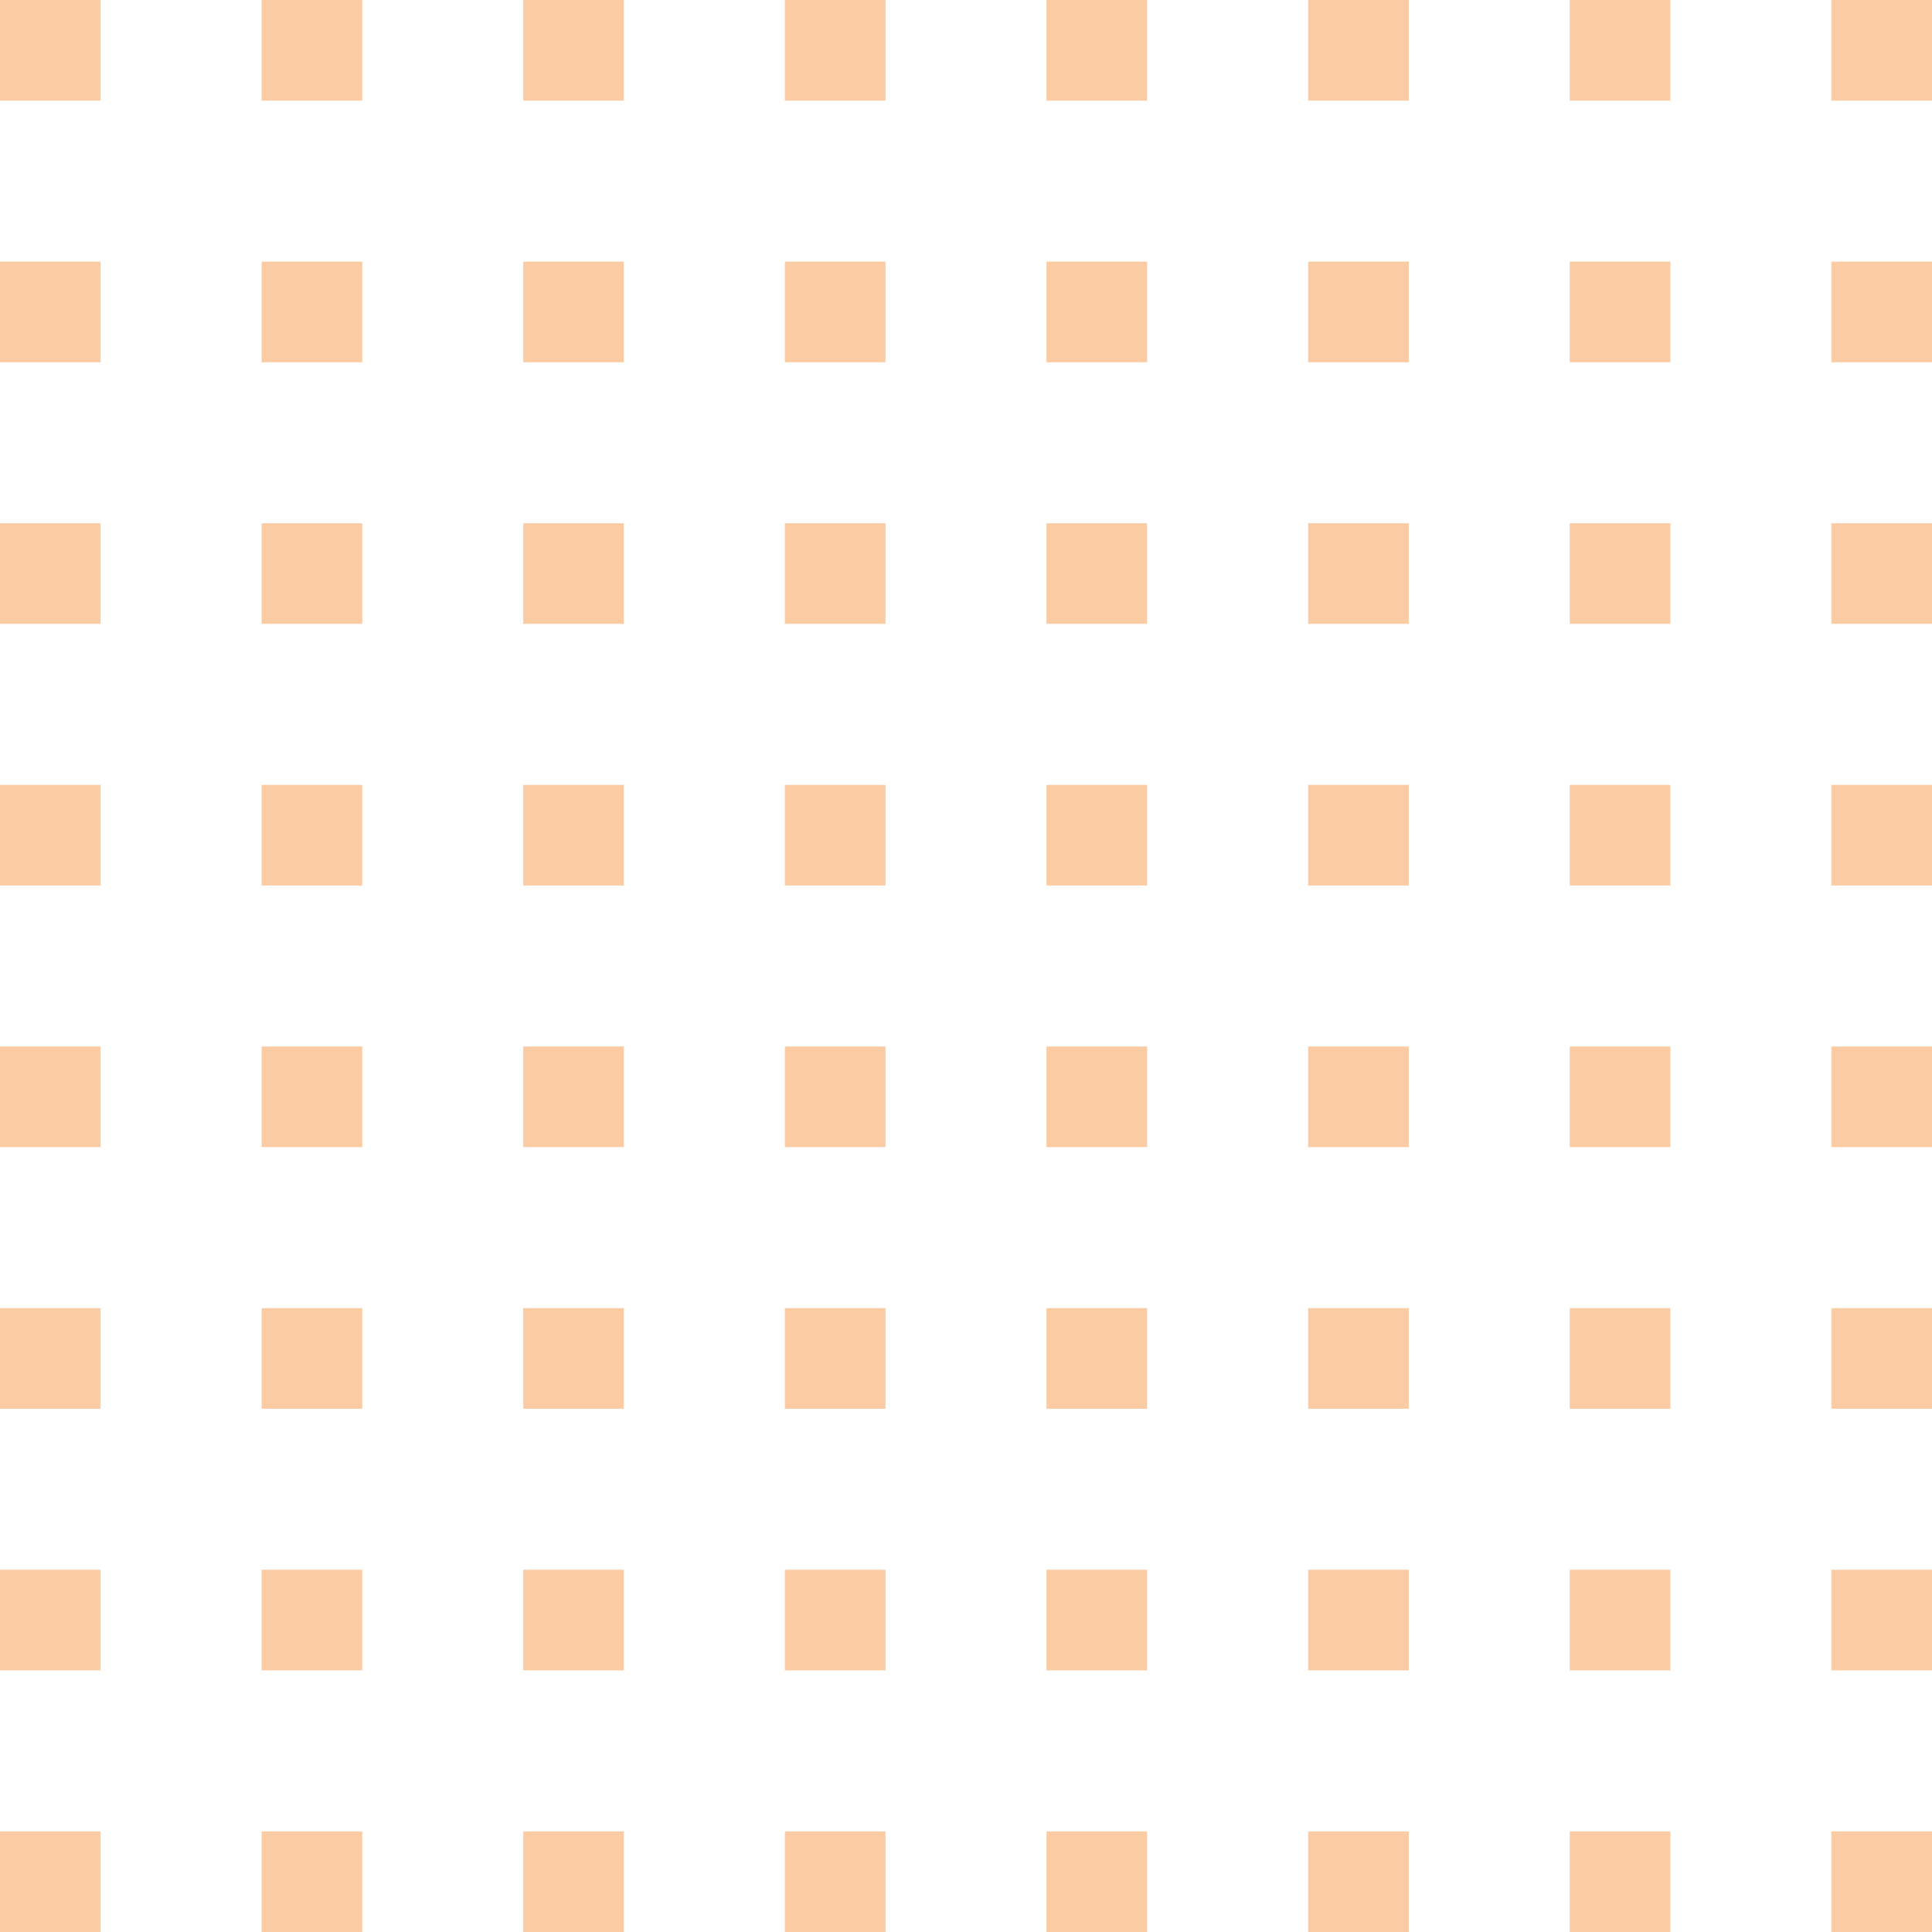 <svg width="96" height="96" viewBox="0 0 96 96" fill="none" xmlns="http://www.w3.org/2000/svg">
<path fill-rule="evenodd" clip-rule="evenodd" d="M0 0H5V5H0V0ZM13 0H18V5H13V0ZM31 0H26V5H31V0ZM39 0H44V5H39V0ZM57 0H52V5H57V0ZM65 0H70V5H65V0ZM83 0H78V5H83V0ZM91 0H96V5H91V0ZM5 13H0V18H5V13ZM18 13H13V18H18V13ZM26 13H31V18H26V13ZM44 13H39V18H44V13ZM52 13H57V18H52V13ZM70 13H65V18H70V13ZM78 13H83V18H78V13ZM96 13H91V18H96V13ZM0 26H5V31H0V26ZM13 26H18V31H13V26ZM31 26H26V31H31V26ZM39 26H44V31H39V26ZM57 26H52V31H57V26ZM65 26H70V31H65V26ZM83 26H78V31H83V26ZM91 26H96V31H91V26ZM5 39H0V44H5V39ZM18 39H13V44H18V39ZM26 39H31V44H26V39ZM44 39H39V44H44V39ZM52 39H57V44H52V39ZM70 39H65V44H70V39ZM78 39H83V44H78V39ZM96 39H91V44H96V39ZM0 52H5V57H0V52ZM13 52H18V57H13V52ZM31 52H26V57H31V52ZM39 52H44V57H39V52ZM57 52H52V57H57V52ZM65 52H70V57H65V52ZM83 52H78V57H83V52ZM91 52H96V57H91V52ZM5 65H0V70H5V65ZM18 65H13V70H18V65ZM26 65H31V70H26V65ZM44 65H39V70H44V65ZM52 65H57V70H52V65ZM70 65H65V70H70V65ZM78 65H83V70H78V65ZM96 65H91V70H96V65ZM0 78H5V83H0V78ZM13 78H18V83H13V78ZM31 78H26V83H31V78ZM39 78H44V83H39V78ZM57 78H52V83H57V78ZM65 78H70V83H65V78ZM83 78H78V83H83V78ZM91 78H96V83H91V78ZM0 91H5V96H0V91ZM13 91H18V96H13V91ZM31 91H26V96H31V91ZM39 91H44V96H39V91ZM57 91H52V96H57V91ZM65 91H70V96H65V91ZM83 91H78V96H83V91ZM91 91H96V96H91V91Z" fill="#FBCBA4"/>
</svg>
